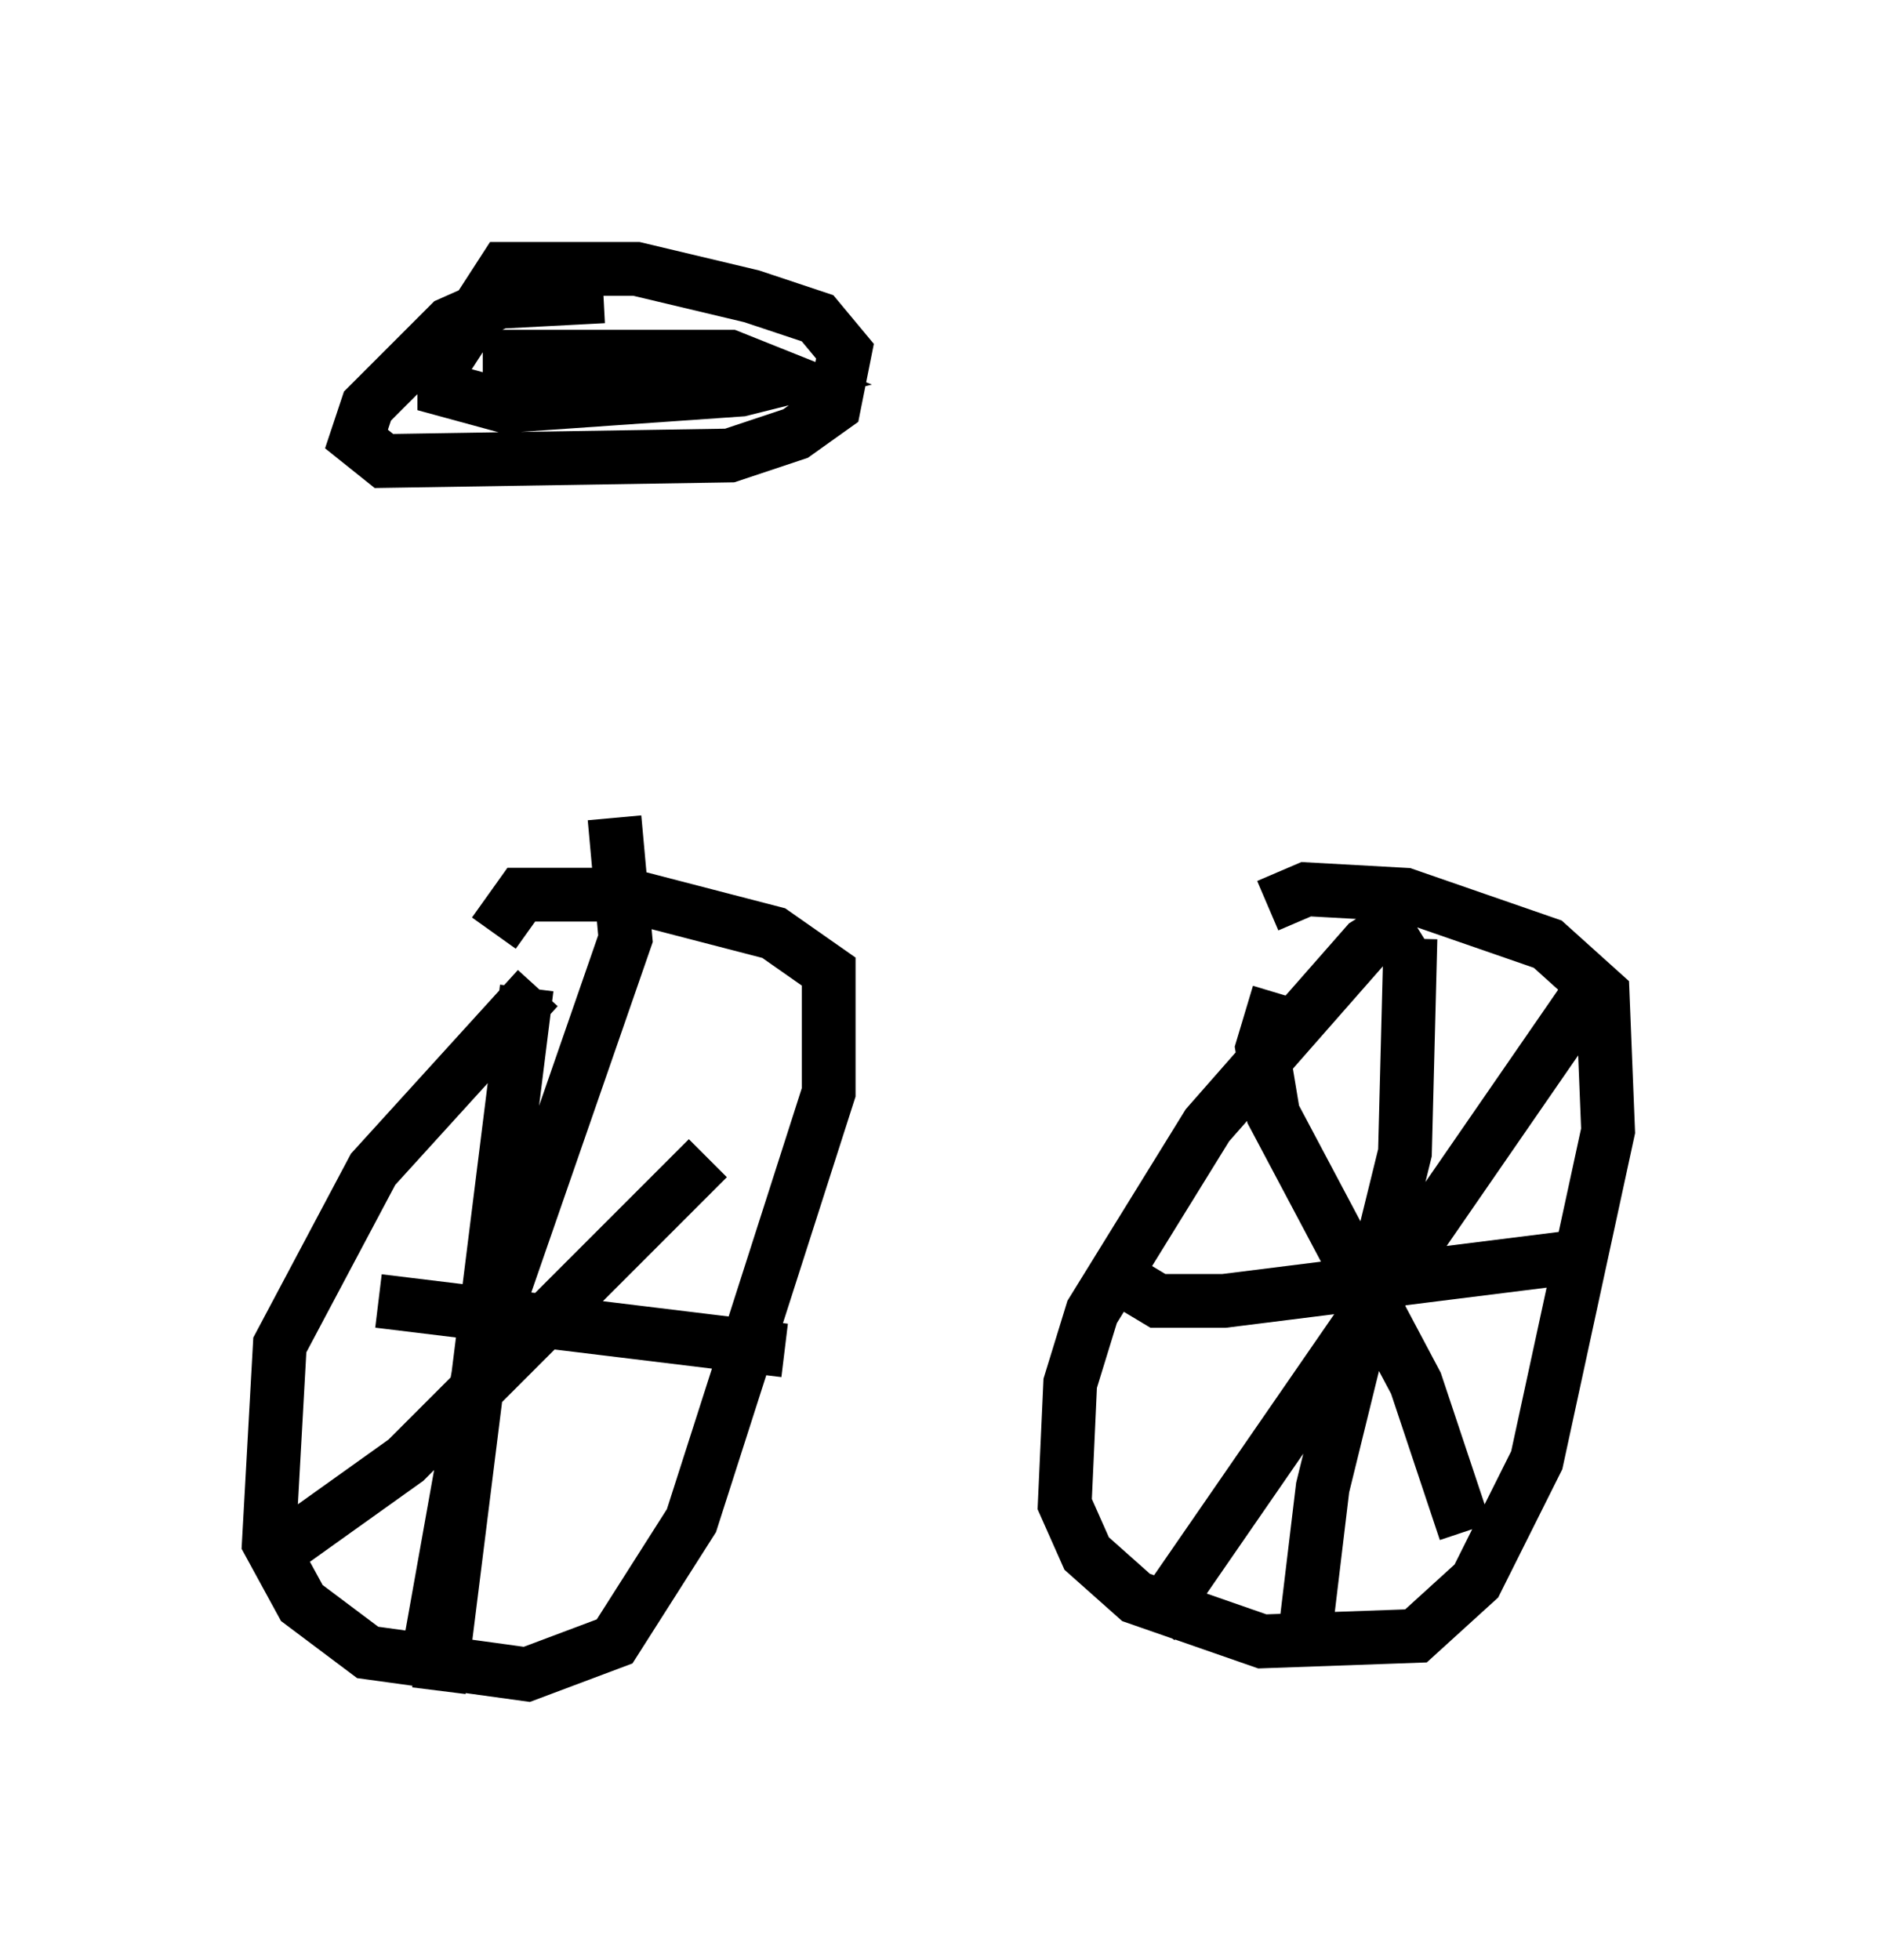 <?xml version="1.0" encoding="utf-8" ?>
<svg baseProfile="full" height="36.44" version="1.1" width="34.909" xmlns="http://www.w3.org/2000/svg" xmlns:ev="http://www.w3.org/2001/xml-events" xmlns:xlink="http://www.w3.org/1999/xlink"><defs /><rect fill="white" height="36.44" width="34.909" x="0" y="0" /><path d="M10.717, 17.965 m-0.715, 0.408 l-3.063, 3.369 -1.735, 3.267 l-0.204, 3.675 0.613, 1.123 l1.225, 0.919 2.96, 0.408 l1.633, -0.613 1.429, -2.246 l2.552, -7.963 0.0, -2.246 l-1.021, -0.715 -2.756, -0.715 l-1.94, 0.0 -0.51, 0.715 m17.048, -0.306 l-0.817, 0.51 -2.96, 3.369 l-2.144, 3.471 -0.408, 1.327 l-0.102, 2.246 0.408, 0.919 l0.919, 0.817 2.348, 0.817 l2.858, -0.102 1.123, -1.021 l1.123, -2.246 1.327, -6.125 l-0.102, -2.552 -1.021, -0.919 l-2.654, -0.919 -1.838, -0.102 l-0.715, 0.306 m0.204, 1.633 l-0.306, 1.021 0.204, 1.225 l2.654, 5.002 0.919, 2.756 m2.144, -9.8 l-7.963, 11.536 m4.798, -12.761 l-0.102, 3.981 -1.531, 6.227 l-0.306, 2.552 m-3.267, -6.329 l0.51, 0.306 1.225, 0.0 l6.533, -0.817 m-19.498, -5.002 l-1.633, 13.067 m5.002, -9.902 l-5.615, 5.615 -2.144, 1.531 m6.023, -13.475 l0.204, 2.246 -2.654, 7.656 l-1.021, 5.717 m-0.919, -6.635 l7.554, 0.919 m-3.369, -19.6 l-1.94, 0.102 -0.919, 0.408 l-1.531, 1.531 -0.204, 0.613 l0.51, 0.408 6.431, -0.102 l1.225, -0.408 0.715, -0.51 l0.204, -1.021 -0.51, -0.613 l-1.225, -0.408 -2.144, -0.51 l-2.45, 0.0 -1.123, 1.735 l0.0, 0.51 1.123, 0.306 l4.39, -0.306 0.817, -0.204 l-1.021, -0.408 -4.594, 0.0 " fill="none" stroke="black" stroke-width="1" /></svg>